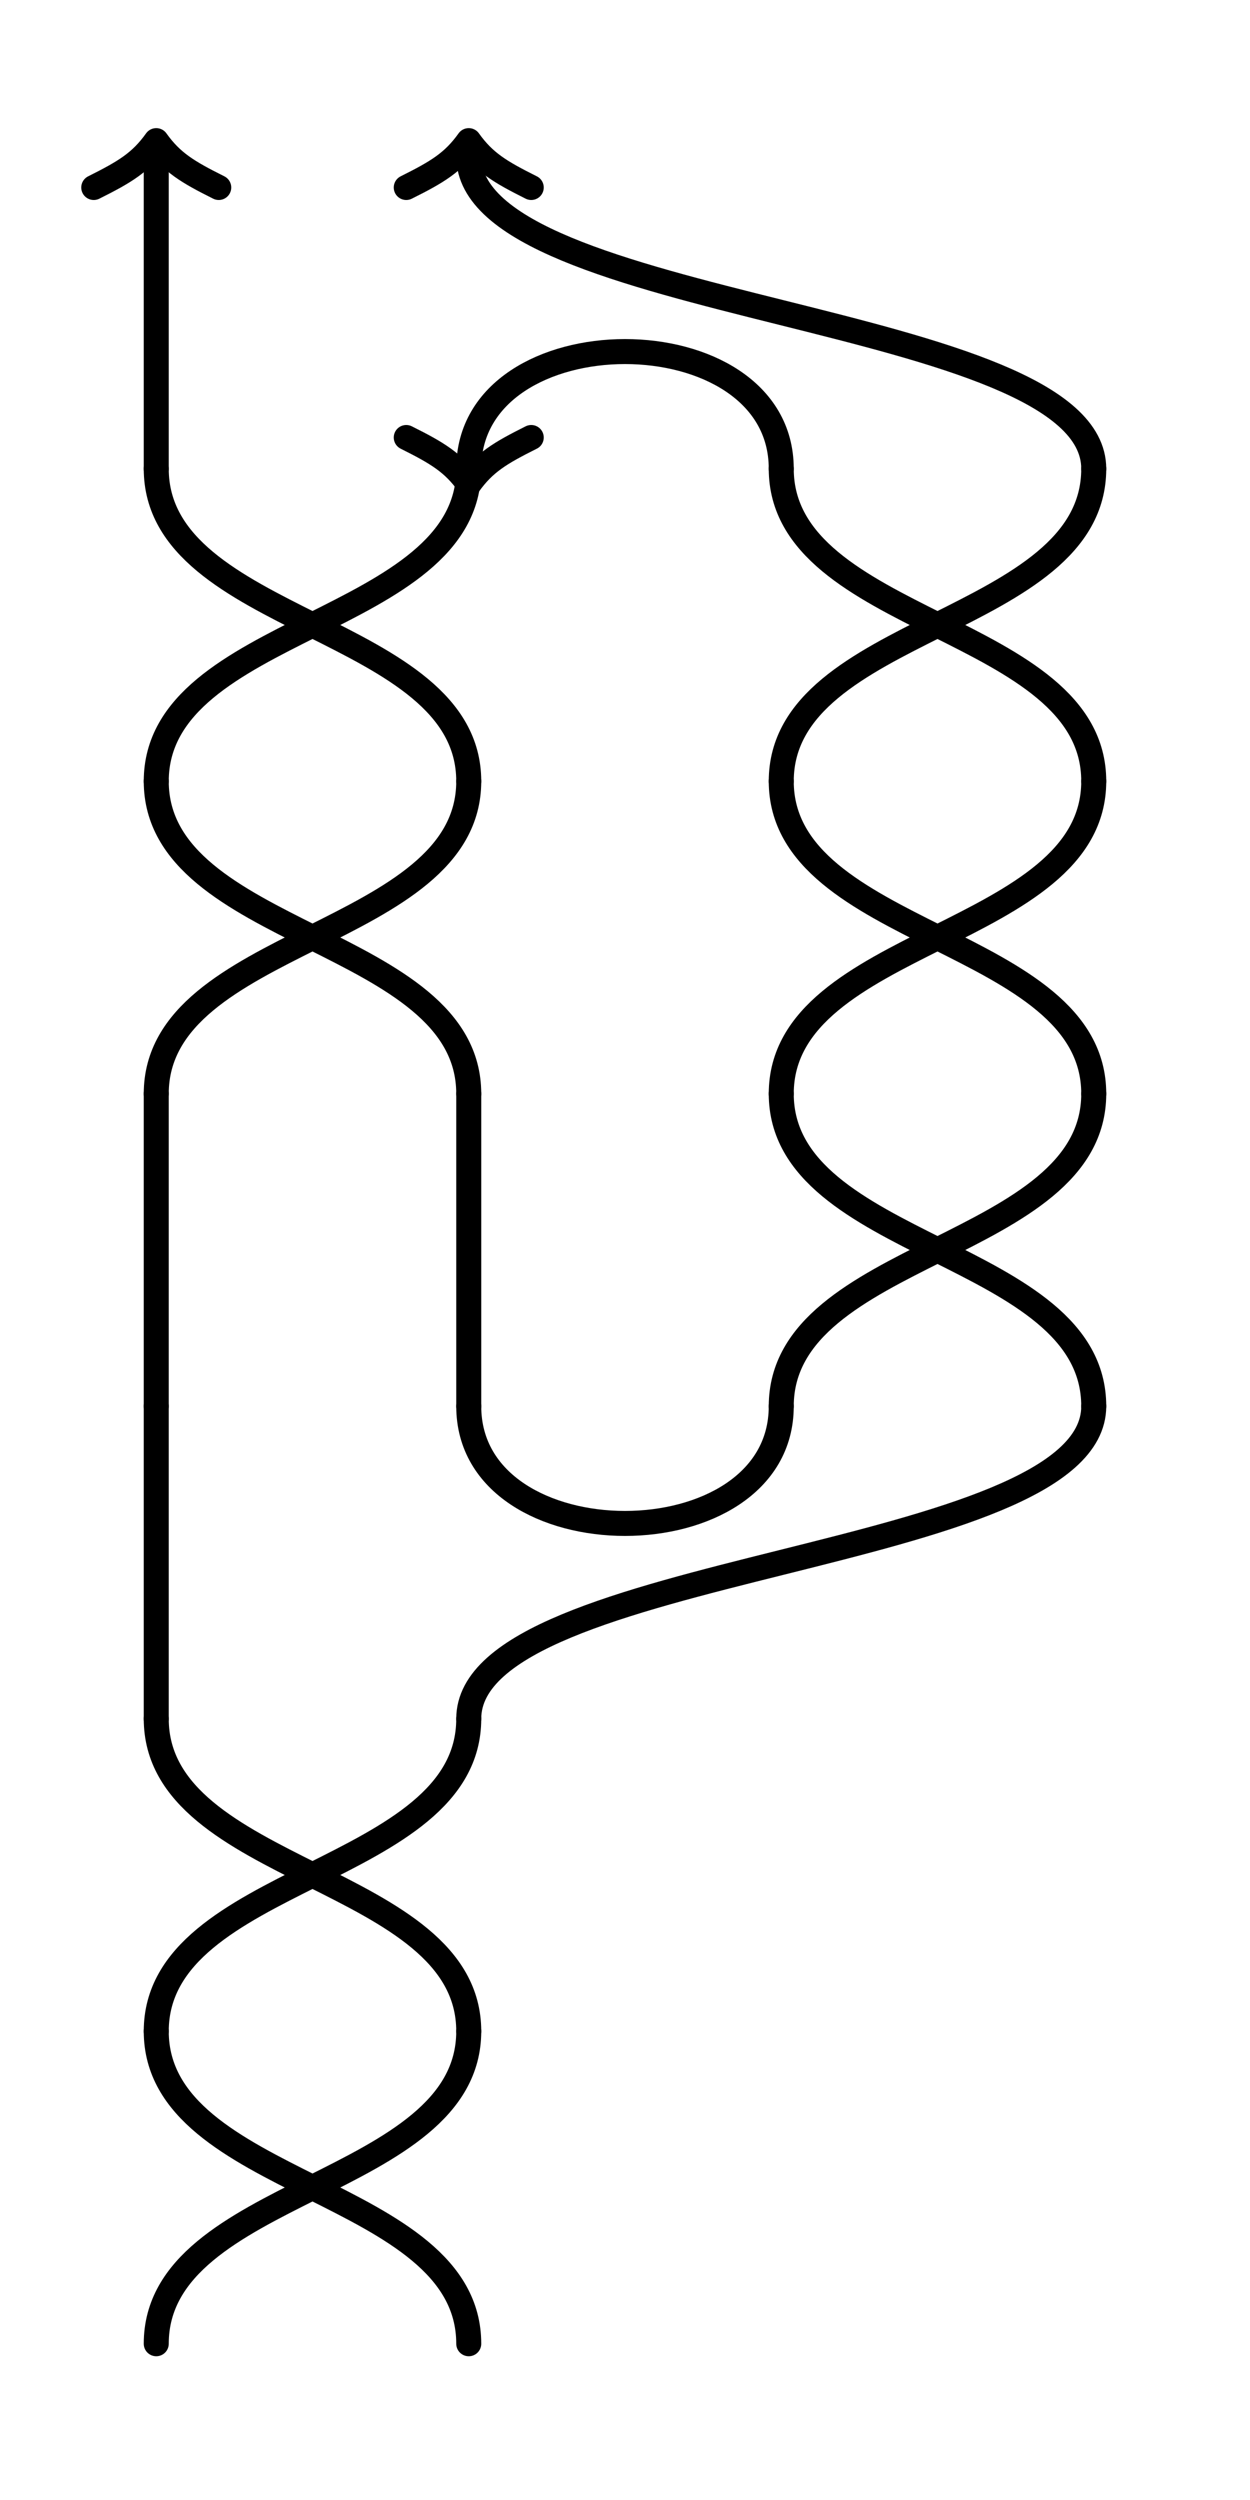 <svg xmlns="http://www.w3.org/2000/svg" height="800" width ="400"> 
<rect x="0" y="0" width="100%" height="100%" style="fill:white"/>
<!-- file 'examples/pretzeltangles/PT2m3/PT2m3-c2-o.svg', generated by kht, version 0.1-18-g08f78e6-dirty, on Fri Mar  5 10:30:19 2021 GMT -->

<!-- crossings, caps and cups -->
<!-- level 1 l/r1 -->
<path d = 'M 150 150 C 150 100, 250 100 250, 150' stroke='black' fill='none' stroke-width='8' stroke-linecap='round' />
<path d = 'M 50 50 C 50 100, 50 100 50, 150' stroke='black' fill='none' stroke-width='8' stroke-linecap='round' />
<path d = 'M 150 50 C 150 100, 350 100 350, 150' stroke='black' fill='none' stroke-width='8' stroke-linecap='round' />
<!-- level 2 x2 -->
<mask id='mask-2-2'>
<rect height='100%' width='100%' fill='white'/>
<path d = 'M 250 150 C 250 200, 350 200 350, 250' stroke='black' fill='none' stroke-width='24' />
</mask>
<path d = 'M 350 150 C 350 200, 250 200 250, 250' stroke='black' fill='none' stroke-width='8' stroke-linecap='round' mask='url(#mask-2-2)'/>
<path d = 'M 250 150 C 250 200, 350 200 350, 250' stroke='black' fill='none' stroke-width='8' stroke-linecap='round' />
<!-- level 2 y0 -->
<mask id='mask-0-2'>
<rect height='100%' width='100%' fill='white'/>
<path d = 'M 50 250 C 50 200, 150 200 150, 150' stroke='black' fill='none' stroke-width='24' />
</mask>
<path d = 'M 150 250 C 150 200, 50 200 50, 150' stroke='black' fill='none' stroke-width='8' stroke-linecap='round' mask='url(#mask-0-2)'/>
<path d = 'M 50 250 C 50 200, 150 200 150, 150' stroke='black' fill='none' stroke-width='8' stroke-linecap='round' />
<!-- level 3 x2 -->
<mask id='mask-2-3'>
<rect height='100%' width='100%' fill='white'/>
<path d = 'M 250 250 C 250 300, 350 300 350, 350' stroke='black' fill='none' stroke-width='24' />
</mask>
<path d = 'M 350 250 C 350 300, 250 300 250, 350' stroke='black' fill='none' stroke-width='8' stroke-linecap='round' mask='url(#mask-2-3)'/>
<path d = 'M 250 250 C 250 300, 350 300 350, 350' stroke='black' fill='none' stroke-width='8' stroke-linecap='round' />
<!-- level 3 y0 -->
<mask id='mask-0-3'>
<rect height='100%' width='100%' fill='white'/>
<path d = 'M 50 350 C 50 300, 150 300 150, 250' stroke='black' fill='none' stroke-width='24' />
</mask>
<path d = 'M 150 350 C 150 300, 50 300 50, 250' stroke='black' fill='none' stroke-width='8' stroke-linecap='round' mask='url(#mask-0-3)'/>
<path d = 'M 50 350 C 50 300, 150 300 150, 250' stroke='black' fill='none' stroke-width='8' stroke-linecap='round' />
<!-- level 4 x2 -->
<mask id='mask-2-4'>
<rect height='100%' width='100%' fill='white'/>
<path d = 'M 250 350 C 250 400, 350 400 350, 450' stroke='black' fill='none' stroke-width='24' />
</mask>
<path d = 'M 350 350 C 350 400, 250 400 250, 450' stroke='black' fill='none' stroke-width='8' stroke-linecap='round' mask='url(#mask-2-4)'/>
<path d = 'M 250 350 C 250 400, 350 400 350, 450' stroke='black' fill='none' stroke-width='8' stroke-linecap='round' />
<path d = 'M 50 350 C 50 400, 50 400 50, 450' stroke='black' fill='none' stroke-width='8' stroke-linecap='round' />
<path d = 'M 150 350 C 150 400, 150 400 150, 450' stroke='black' fill='none' stroke-width='8' stroke-linecap='round' />
<!-- level 5 u1 -->
<path d = 'M 150 450 C 150 500, 250 500 250, 450' stroke='black' fill='none' stroke-width='8' stroke-linecap='round' />
<path d = 'M 50 450 C 50 500, 50 500 50, 550' stroke='black' fill='none' stroke-width='8' stroke-linecap='round' />
<path d = 'M 350 450 C 350 500, 150 500 150, 550' stroke='black' fill='none' stroke-width='8' stroke-linecap='round' />
<!-- level 6 x0 -->
<mask id='mask-0-6'>
<rect height='100%' width='100%' fill='white'/>
<path d = 'M 50 550 C 50 600, 150 600 150, 650' stroke='black' fill='none' stroke-width='24' />
</mask>
<path d = 'M 150 550 C 150 600, 50 600 50, 650' stroke='black' fill='none' stroke-width='8' stroke-linecap='round' mask='url(#mask-0-6)'/>
<path d = 'M 50 550 C 50 600, 150 600 150, 650' stroke='black' fill='none' stroke-width='8' stroke-linecap='round' />
<!-- level 7 x0 -->
<mask id='mask-0-7'>
<rect height='100%' width='100%' fill='white'/>
<path d = 'M 50 650 C 50 700, 150 700 150, 750' stroke='black' fill='none' stroke-width='24' />
</mask>
<path d = 'M 150 650 C 150 700, 50 700 50, 750' stroke='black' fill='none' stroke-width='8' stroke-linecap='round' mask='url(#mask-0-7)'/>
<path d = 'M 50 650 C 50 700, 150 700 150, 750' stroke='black' fill='none' stroke-width='8' stroke-linecap='round' />

<!-- orientations -->
<path d = 'M 0 -5 c 5 7, 10 10, 20 15 M 0 -5 c -5 7, -10 10, -20 15' stroke='black' fill='none' stroke-width='8' stroke-linecap='round' transform='translate(50 50) rotate(0 0 0) '/>
<path d = 'M 0 -5 c 5 7, 10 10, 20 15 M 0 -5 c -5 7, -10 10, -20 15' stroke='black' fill='none' stroke-width='8' stroke-linecap='round' transform='translate(150 50) rotate(0 0 0) '/>
<path d = 'M 0 -5 c 5 7, 10 10, 20 15 M 0 -5 c -5 7, -10 10, -20 15' stroke='black' fill='none' stroke-width='8' stroke-linecap='round' transform='translate(150 150) rotate(180 0 0) '/>
</svg>